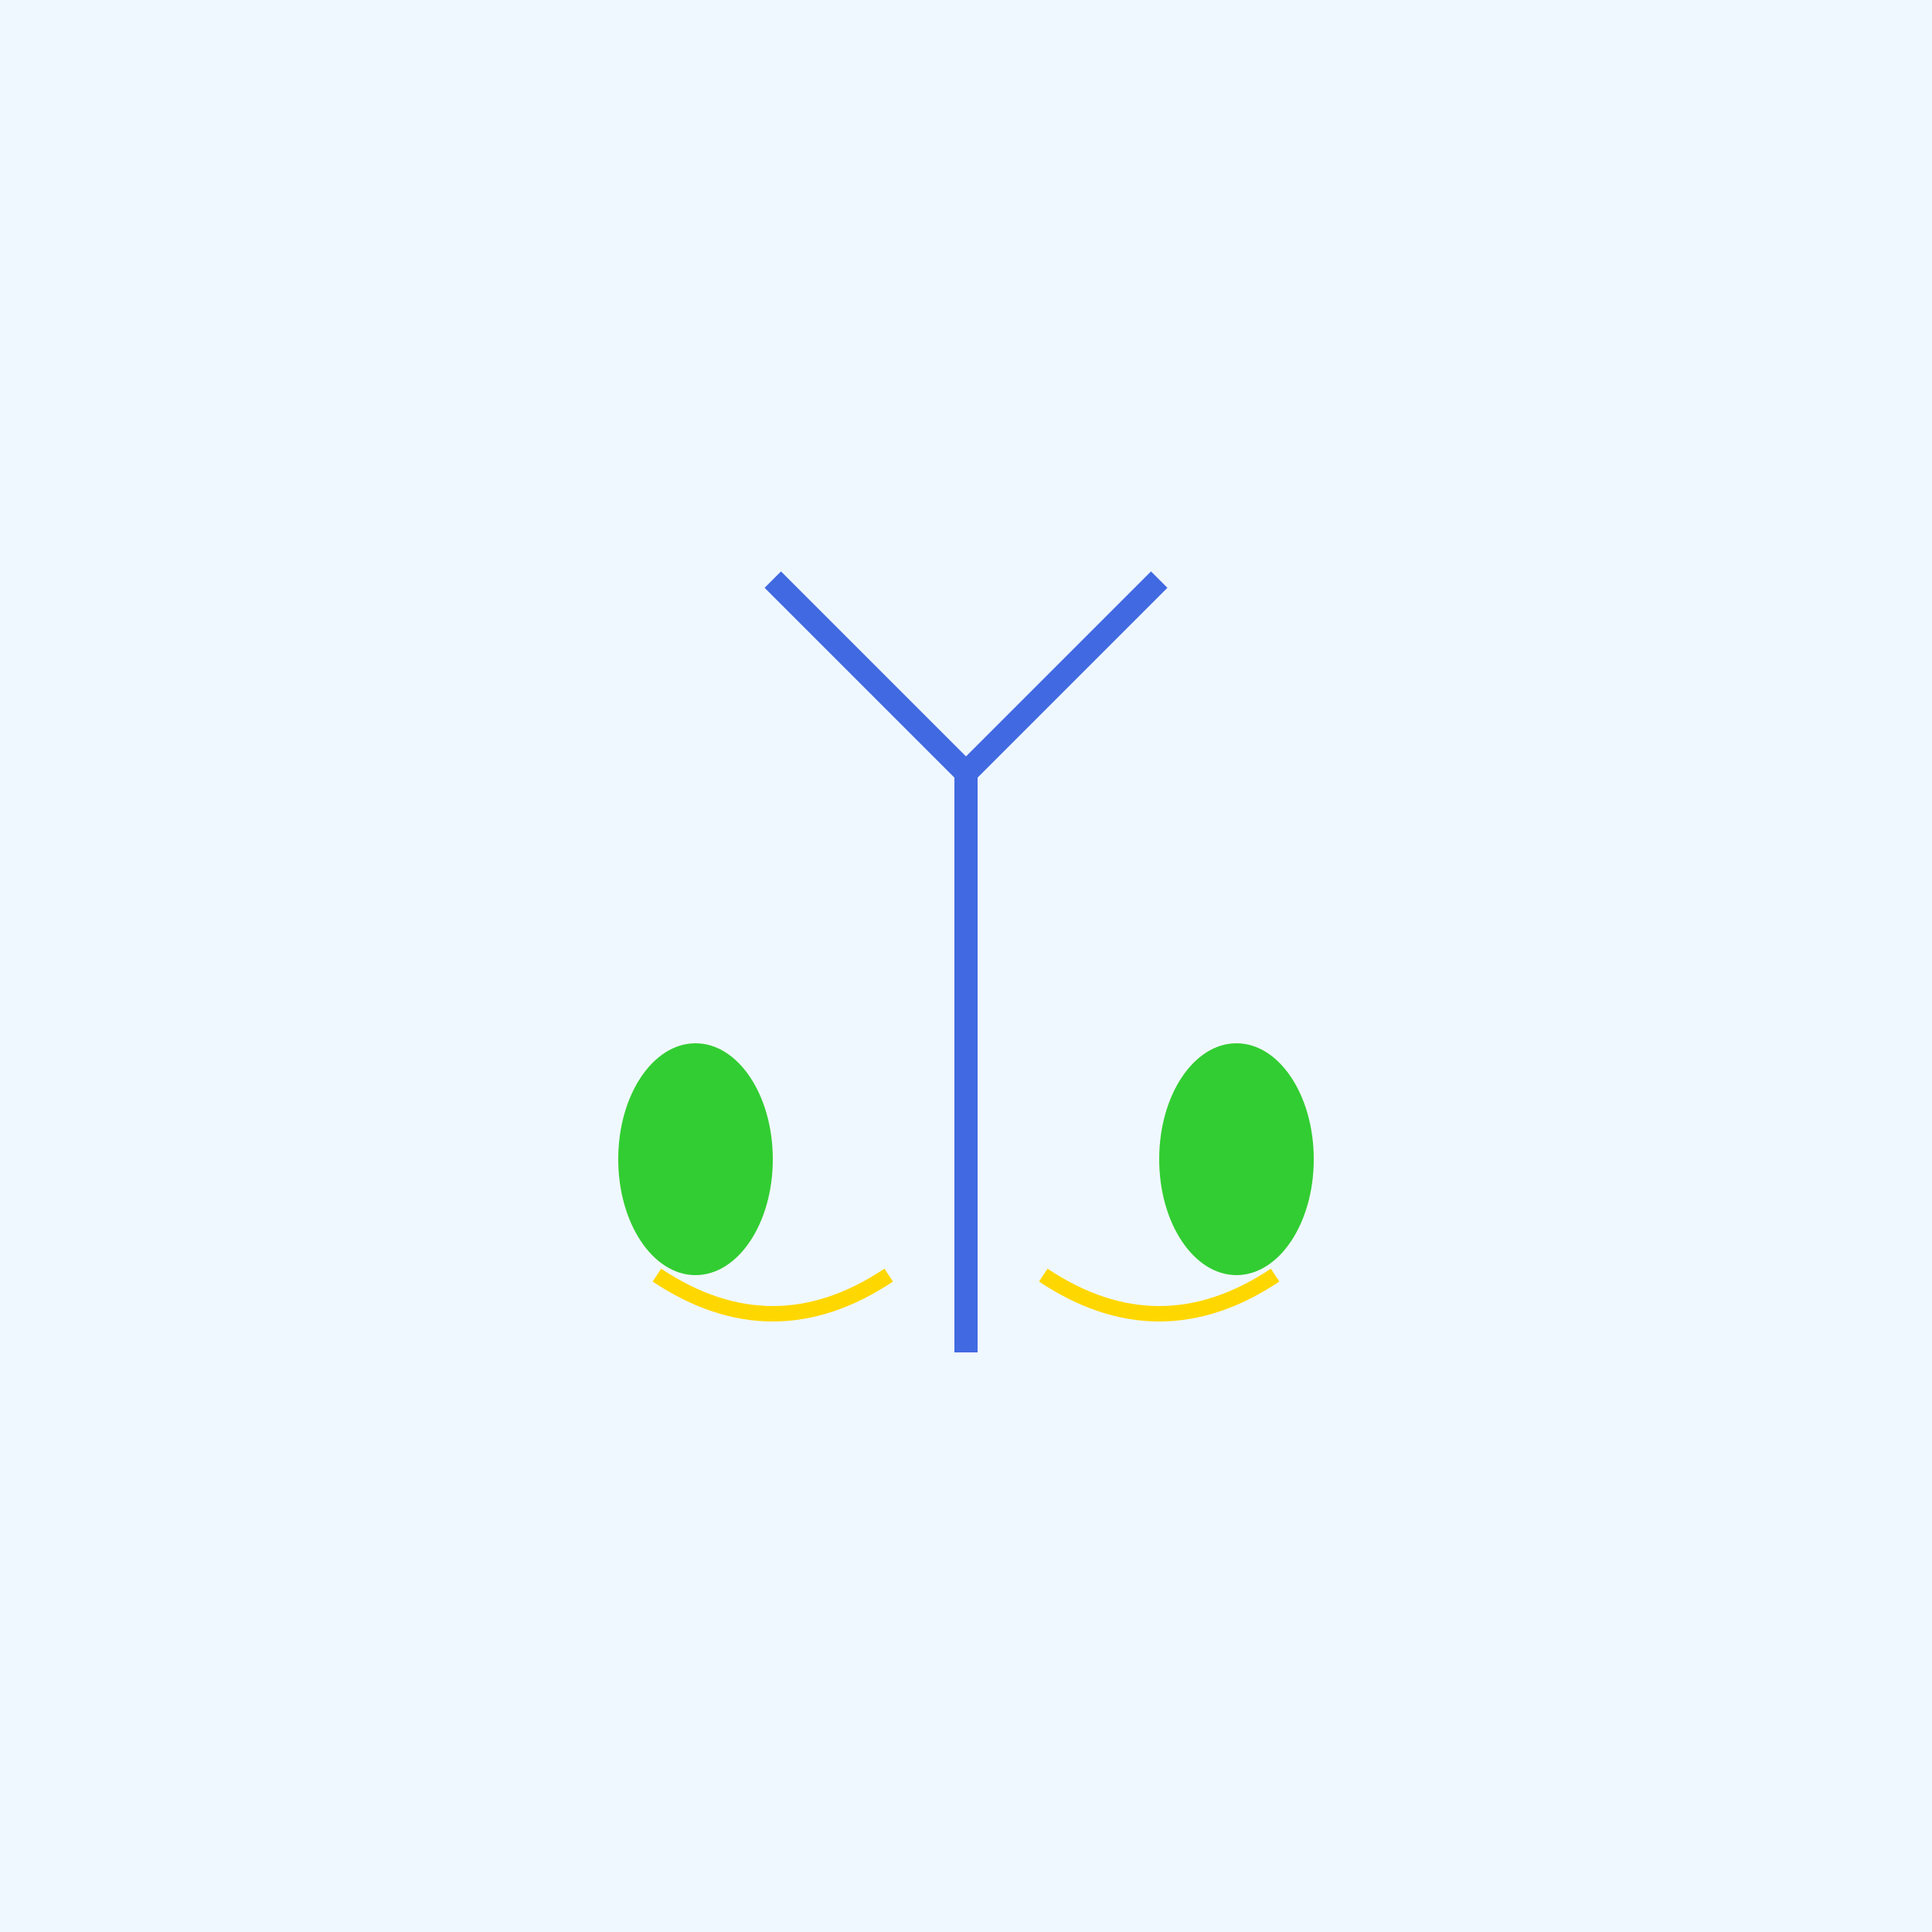 <?xml version="1.0" encoding="UTF-8"?>
<svg viewBox="0 0 500 500" xmlns="http://www.w3.org/2000/svg">
  <rect width="500" height="500" fill="#F0F8FF"/>
  <path d="M 200 150 L 250 200 L 300 150" stroke="#4169E1" stroke-width="6" fill="none"/><path d="M 250 200 L 250 350" stroke="#4169E1" stroke-width="6"/><ellipse cx="180" cy="300" rx="20" ry="30" fill="#32CD32"/><ellipse cx="320" cy="300" rx="20" ry="30" fill="#32CD32"/><path d="M 170 330 Q 200 350 230 330" stroke="#FFD700" stroke-width="4" fill="none"/><path d="M 270 330 Q 300 350 330 330" stroke="#FFD700" stroke-width="4" fill="none"/>
</svg>